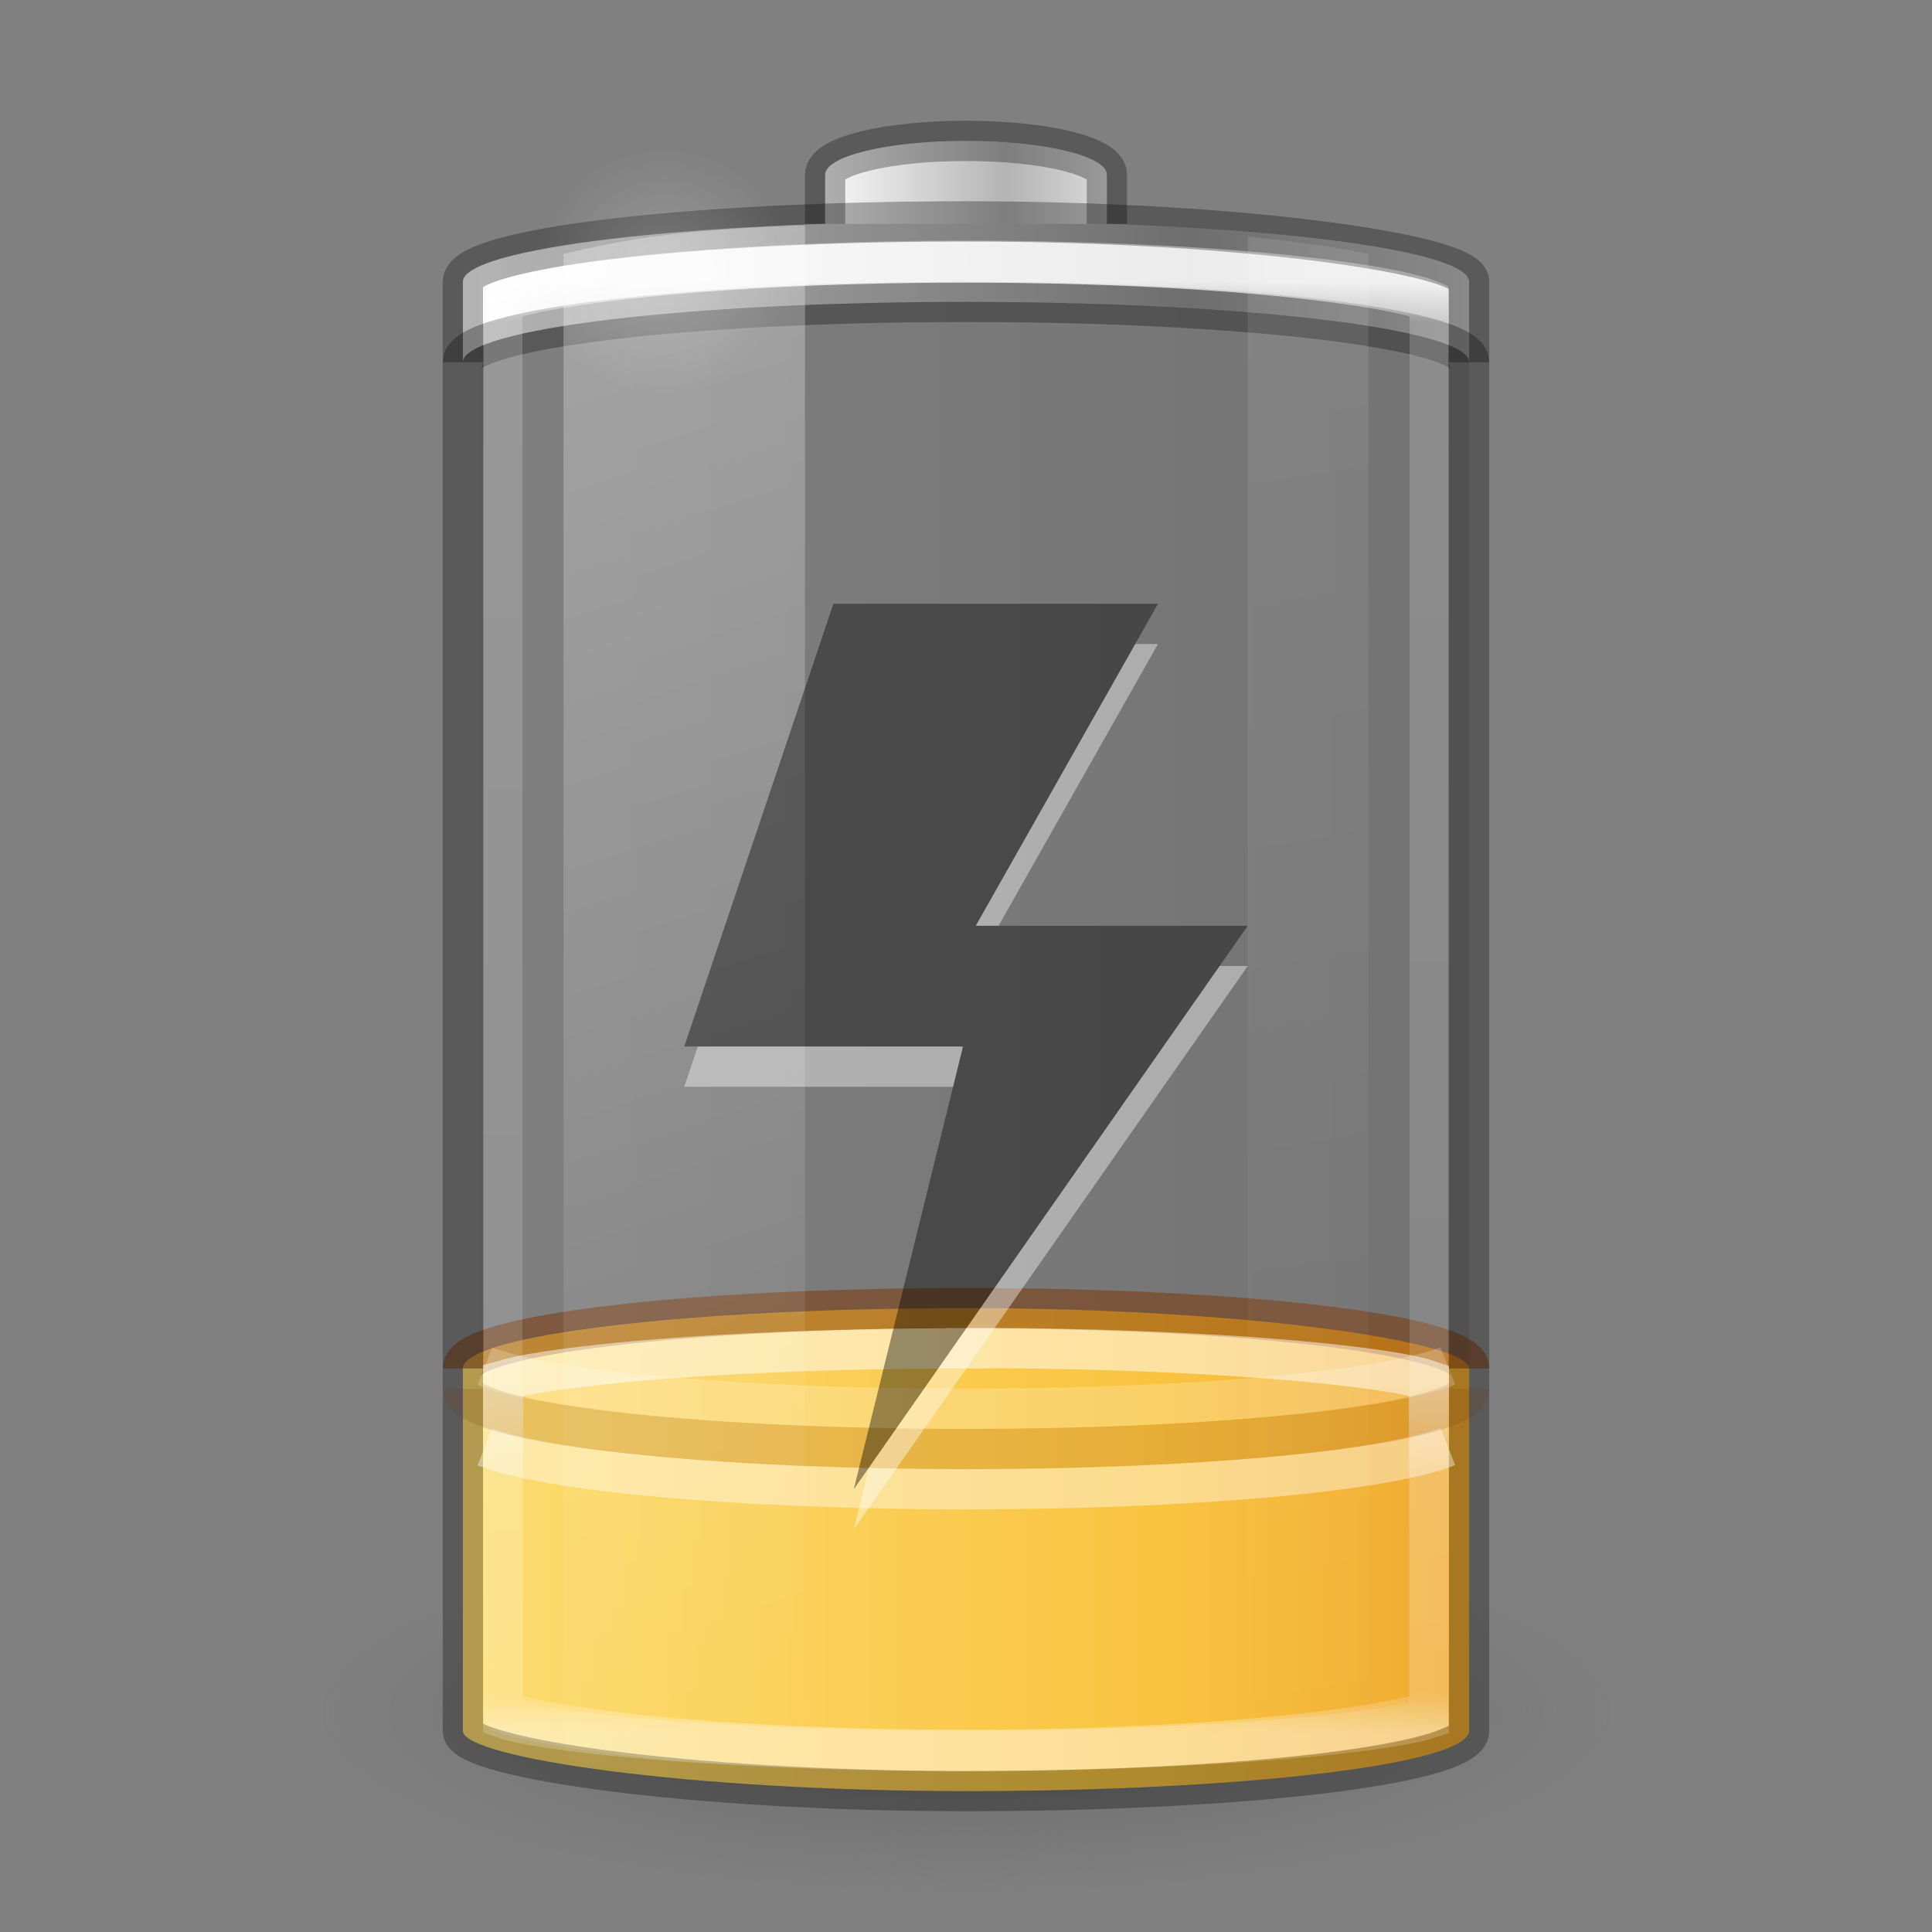 <svg xmlns="http://www.w3.org/2000/svg" xmlns:xlink="http://www.w3.org/1999/xlink" version="1" width="48" height="48"><rect width="100%" height="100%" fill="#808080" stroke="none"/><defs><linearGradient id="i"><stop offset="0"/><stop offset="1" stop-opacity="0"/></linearGradient><linearGradient id="h"><stop offset="0" stop-color="#fff"/><stop offset=".256" stop-color="#fff" stop-opacity=".235"/><stop offset=".909" stop-color="#fff" stop-opacity=".157"/><stop offset="1" stop-color="#fff" stop-opacity=".392"/></linearGradient><linearGradient id="e"><stop offset="0" stop-color="#fff"/><stop offset="1" stop-color="#fff" stop-opacity="0"/></linearGradient><linearGradient id="d"><stop offset="0" stop-color="#9d9d9d"/><stop offset="1" stop-color="#fff"/></linearGradient><linearGradient id="b"><stop offset="0" stop-color="#fff"/><stop offset=".028" stop-color="#fff" stop-opacity=".235"/><stop offset=".972" stop-color="#fff" stop-opacity=".157"/><stop offset="1" stop-color="#fff" stop-opacity=".392"/></linearGradient><linearGradient x1="-5.001" y1="35" x2="46.68" y2="35" id="l" xlink:href="#a" gradientUnits="userSpaceOnUse" gradientTransform="matrix(.926 0 0 .632 1.778 16.395)"/><linearGradient id="g"><stop offset="0" stop-color="#fff"/><stop offset="1" stop-color="#fff" stop-opacity="0"/></linearGradient><linearGradient x1="30" y1="7" x2="30" y2="43" id="o" xlink:href="#b" gradientUnits="userSpaceOnUse"/><linearGradient x1="-20.447" y1="-93.092" x2="-48.479" y2="-93.092" id="n" xlink:href="#c" gradientUnits="userSpaceOnUse" gradientTransform="matrix(.178 0 0 .156 28.647 19.51)" spreadMethod="reflect"/><linearGradient id="c"><stop offset="0" stop-color="#b4b4b4"/><stop offset="1" stop-color="#fff"/></linearGradient><linearGradient x1="-17.121" y1="-93.092" x2="-45.762" y2="-93.092" id="m" xlink:href="#d" gradientUnits="userSpaceOnUse" gradientTransform="matrix(.614 0 0 .156 40.072 19.732)" spreadMethod="reflect"/><radialGradient cx="16.5" cy="7.5" r="3.5" fx="16.5" fy="7.5" id="r" xlink:href="#e" gradientUnits="userSpaceOnUse" gradientTransform="matrix(1 0 0 .429 0 4.286)"/><linearGradient id="f"><stop offset="0" stop-color="#3d3d3d"/><stop offset=".5" stop-color="#686868" stop-opacity=".498"/><stop offset="1" stop-color="#686868" stop-opacity="0"/></linearGradient><radialGradient cx="99.157" cy="186.171" r="62.769" fx="99.157" fy="186.171" id="k" xlink:href="#f" gradientUnits="userSpaceOnUse" gradientTransform="matrix(.255 0 0 .072 -1.275 29.153)"/><linearGradient x1="13.682" y1="17.458" x2="17.773" y2="35.717" id="p" xlink:href="#g" gradientUnits="userSpaceOnUse" gradientTransform="matrix(1.467 0 0 2.081 -6.067 -30.334)"/><linearGradient x1="25.273" y1="17.458" x2="27.318" y2="35.717" id="q" xlink:href="#g" gradientUnits="userSpaceOnUse" gradientTransform="matrix(1.467 0 0 2.081 -6.067 -30.334)"/><linearGradient id="a"><stop offset="0" stop-color="#fff3cb"/><stop offset=".262" stop-color="#fdde76"/><stop offset=".661" stop-color="#f9c440"/><stop offset="1" stop-color="#e48b20"/></linearGradient><linearGradient x1="30" y1="32.586" x2="30" y2="43" id="s" xlink:href="#h" gradientUnits="userSpaceOnUse" gradientTransform="matrix(1 0 0 .833 0 7.25)"/><linearGradient x1="12.029" y1="25" x2="36.609" y2="25" id="j" xlink:href="#i" gradientUnits="userSpaceOnUse" gradientTransform="translate(-48)"/></defs><rect width="25" height="39" rx="13.5" ry="1.5" x="-36.5" y="5.5" transform="scale(-1 1)" opacity=".1" color="#000" fill="url(#j)" display="block" overflow="visible"/><path d="M40 42.5a16 4.5 0 0 1-32 0 16 4.5 0 1 1 32 0z" fill="url(#k)"/><rect width="25" height="12" rx="13.5" ry="1.5" x="11.5" y="32.5" color="#000" fill="url(#l)" overflow="visible"/><path d="M36.5 34c0-.83-5.575-1.5-12.5-1.5s-12.5.67-12.5 1.5" opacity=".5" color="#000" fill="none" stroke="#7d3400" stroke-linejoin="round" overflow="visible"/><path d="M24 5.5c-6.925 0-12.5.67-12.5 1.5v2c0-.83 5.575-1.5 12.5-1.5s12.5.67 12.5 1.5V7c0-.83-5.575-1.5-12.5-1.5z" color="#000" fill="url(#m)" overflow="visible"/><path d="M11.5 9c0-.83 5.575-1.5 12.5-1.5s12.5.67 12.5 1.5" opacity=".3" color="#000" fill="none" stroke="#000" stroke-miterlimit="7" display="block" overflow="visible"/><path d="M27.5 5.563v-1.22c0-.468-1.56-.843-3.5-.843s-3.5.375-3.5.844v1.218" color="#000" fill="url(#n)" overflow="visible"/><path d="M27.5 5.563v-1.22c0-.468-1.56-.843-3.5-.843s-3.5.375-3.5.844v1.218" opacity=".3" color="#000" fill="none" stroke="#000" stroke-miterlimit="7" display="block" overflow="visible"/><path d="M24 6.5c-3.71 0-7.053.173-9.438.438-1.192.132-2.155.28-2.75.437a2.78 2.78 0 0 0-.312.094v35.06c.1.033.15.05.313.09.594.157 1.557.305 2.75.44 2.384.263 5.727.436 9.437.436 3.71 0 7.053-.174 9.438-.44 1.192-.13 2.155-.28 2.75-.436.163-.042.213-.056.312-.093V7.47a2.78 2.78 0 0 0-.313-.095c-.594-.157-1.557-.305-2.75-.438C31.053 6.673 27.71 6.5 24 6.5z" transform="matrix(.92 0 0 1 1.92 0)" opacity=".8" color="#000" fill="none" stroke="url(#o)" stroke-width="1.043" stroke-miterlimit="7" display="block" overflow="visible"/><rect width="25" height="39" rx="13.5" ry="1.5" x="11.5" y="5.5" opacity=".3" color="#000" fill="none" stroke="#000" stroke-miterlimit="7" display="block" overflow="visible"/><path d="M20 5.594c-3.213.12-4.507.36-6 .718v37.376c1.493.358 2.787.597 6 .718z" opacity=".3" fill="url(#p)" overflow="visible"/><path d="M31 5.875v38.25c1.137-.124 2.304-.27 3-.438V6.313c-.696-.168-1.863-.314-3-.438z" opacity=".1" fill="url(#q)" overflow="visible"/><path d="M20 7.5a3.5 1.5 0 1 1-7 0 3.5 1.5 0 1 1 7 0z" transform="matrix(.909 0 0 2.066 1.507 -8.738)" opacity=".2" color="#000" fill="url(#r)" overflow="visible"/><path d="M24 33.5c-3.43 0-6.52.145-8.72.365-1.098.11-1.993.237-2.53.364-.142.03-.164.05-.25.072v8.386c.086.03.108.044.25.08.537.126 1.432.253 2.53.363 2.2.22 5.29.366 8.72.366 3.43 0 6.52-.147 8.72-.367 1.098-.11 1.993-.237 2.53-.364.142-.033.164-.05.25-.077v-8.387c-.086-.028-.108-.044-.25-.078-.537-.13-1.432-.256-2.53-.366-2.2-.22-5.29-.366-8.72-.366z" opacity=".5" color="#000" fill="none" stroke="url(#s)" stroke-miterlimit="7" display="block" overflow="visible"/><path d="M35.97 35.936C34.42 36.553 29.66 37 24 37c-5.643 0-10.39-.444-11.953-1.058" opacity=".4" color="#000" fill="none" stroke="#fff" stroke-miterlimit="7" display="block" overflow="visible"/><path d="M36.5 34.5c0 .83-5.575 1.5-12.5 1.5s-12.5-.67-12.5-1.5" opacity=".15" color="#000" fill="none" stroke="#7d3400" stroke-linejoin="round" overflow="visible"/><path d="M35.97 33.936C34.42 34.553 29.66 35 24 35c-5.643 0-10.39-.444-11.953-1.058" opacity=".2" color="#000" fill="none" stroke="#fff" stroke-miterlimit="7" display="block" overflow="visible"/><g opacity=".4"><path d="M28.77 16l-4.527 8H31l-9.788 14 2.714-11H17l3.706-11h8.063z" fill="#fff"/><path d="M28.77 15l-4.527 8H31l-9.788 14 2.714-11H17l3.706-11h8.063z" color="#000" overflow="visible"/></g></svg>